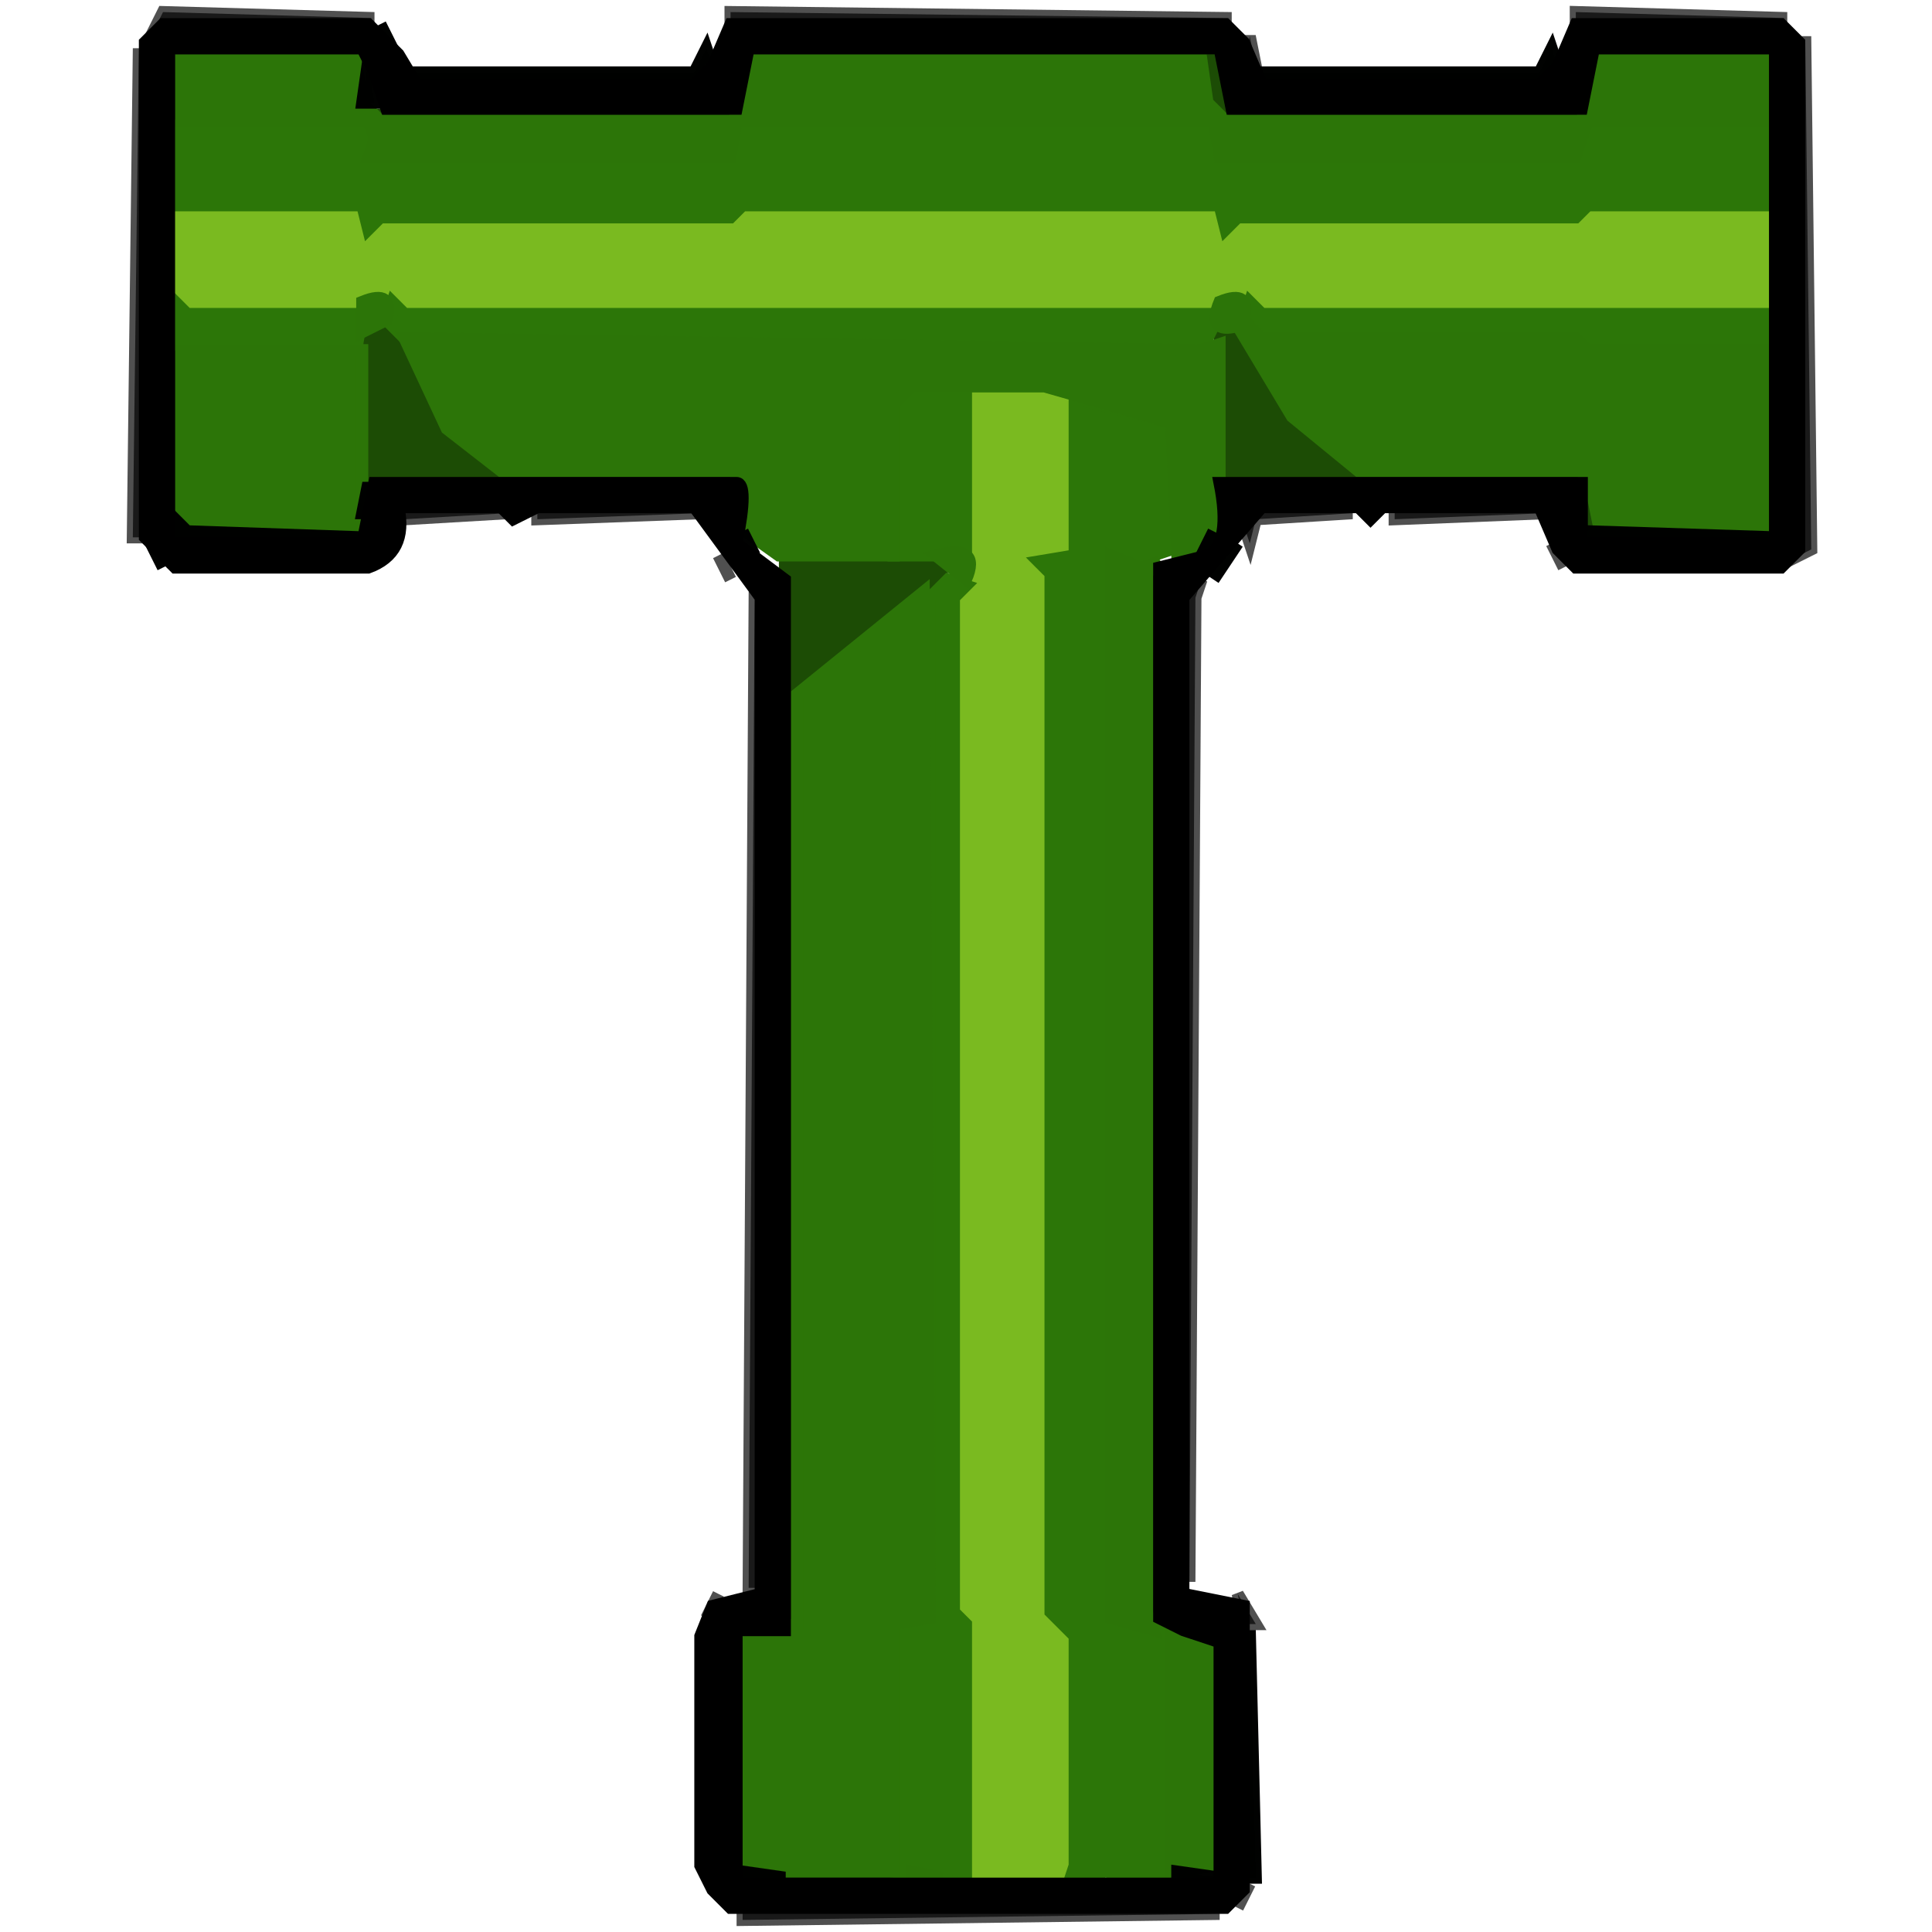<svg width="160" height="160" version="1.1" xmlns="http://www.w3.org/2000/svg"><path fill="rgb(28,76,5)" stroke="rgb(28,76,5)" stroke-width="1" opacity="1" d="M 15.5 4 L 30 4.5 L 15 5 L 14.5 11 L 14 5.5 L 15.5 4 Z "></path><path fill="rgb(28,76,5)" stroke="rgb(28,76,5)" stroke-width="1" opacity="1" d="M 62.5 4 L 99.5 4 L 101 5.5 L 101.5 9 L 130.5 9 L 130.5 10 L 101.5 10 L 100 8.5 L 99.5 5 L 62 5 Q 63 8.8 60.5 10 L 31 9.5 L 61 9 Q 60 5.2 62.5 4 Z "></path><path fill="rgb(28,76,5)" stroke="rgb(28,76,5)" stroke-width="1" opacity="1" d="M 132.5 4 L 145.5 4 L 147 5.5 L 146.5 10 L 146 5 L 132.5 5 L 132 7.5 L 131 7.5 L 132.5 4 Z "></path><path fill="rgb(28,76,5)" stroke="rgb(28,76,5)" stroke-width="1" opacity="1" d="M 31.5 27 Q 33.8 26.3 33 28.5 L 39.5 38 L 41.5 39 L 61 39.5 L 30 40 L 30 28.5 L 31.5 27 Z "></path><path fill="rgb(28,76,5)" stroke="rgb(28,76,5)" stroke-width="1" opacity="1" d="M 101 27 L 105 29.5 L 105 31.5 L 110.5 38 L 112.5 39 L 131 39.5 L 101 40 L 101 27 Z "></path><path fill="rgb(28,76,5)" stroke="rgb(28,76,5)" stroke-width="1" opacity="1" d="M 14.5 28 L 15 42.5 L 14 42.5 L 14.5 28 Z "></path><path fill="rgb(28,76,5)" stroke="rgb(28,76,5)" stroke-width="1" opacity="1" d="M 146.5 38 L 147 43.5 L 146 43.5 L 146.5 38 Z "></path><path fill="rgb(28,76,5)" stroke="rgb(28,76,5)" stroke-width="1" opacity="1" d="M 131.5 41 L 132 43.5 L 131 43.5 L 131.5 41 Z "></path><path fill="rgb(28,76,5)" stroke="rgb(28,76,5)" stroke-width="1" opacity="1" d="M 65 46 L 76.5 46 L 78 47.5 Q 78.8 49.8 76.5 49 L 66 57.5 L 65.5 135 L 65 46 Z "></path><path fill="rgb(28,76,5)" stroke="rgb(28,76,5)" stroke-width="1" opacity="1" d="M 95.5 47 L 96 133.5 L 95 133.5 L 95.5 47 Z "></path><path fill="rgb(28,76,5)" stroke="rgb(28,76,5)" stroke-width="1" opacity="1" d="M 65.5 155 L 75 155.5 L 65.5 156 L 65.5 155 Z "></path><path fill="rgb(28,76,5)" stroke="rgb(28,76,5)" stroke-width="1" opacity="1" d="M 93.5 155 L 97 155.5 L 93.5 156 L 93.5 155 Z "></path><path fill="rgb(122,186,32)" stroke="rgb(122,186,32)" stroke-width="1" opacity="1" d="M 14 17 L 29.5 17 L 30 18.5 L 31.5 18 L 101 17 L 101.5 19 L 102.5 18 L 130.5 18 L 131.5 17 L 147 17 L 147 25.5 L 146.5 26 L 104.5 26 L 101.5 25 L 100.5 26 L 33.5 26 L 30.5 25 L 29.5 26 L 15.5 26 L 14 24.5 L 14 17 Z "></path><path fill="rgb(122,186,32)" stroke="rgb(122,186,32)" stroke-width="1" opacity="1" d="M 80 32 L 89 33 L 89 45.5 L 86.5 46 L 87 47.5 L 87 133.5 L 89 135.5 L 89 154.5 L 87.5 156 L 80 156 L 80 134.5 L 79 133.5 L 79 49.5 L 80 48.5 L 80 32 Z "></path><path fill="rgb(44,118,8)" stroke="rgb(44,118,8)" stroke-width="1" opacity="1" d="M 15 10 L 30.5 10 L 31 11.5 L 30.5 13 L 60.5 13 L 61.5 10 L 101 10 L 101.5 13 L 131 13 L 131.5 10 L 147 10 L 147 17 L 131.5 17 L 130.5 18 L 102.5 18 L 101.5 19 L 101 17 L 61.5 17 L 60.5 18 L 31.5 18 L 30.5 19 L 30 17 L 14.5 17 Q 13.5 17 14 12.5 L 15 10 Z "></path><path fill="rgb(44,118,8)" stroke="rgb(44,118,8)" stroke-width="1" opacity="1" d="M 14.5 25 L 15.5 26 L 30 26 L 29.5 29 L 15.5 29 Q 13 28 14.5 25 Z "></path><path fill="rgb(44,118,8)" stroke="rgb(44,118,8)" stroke-width="1" opacity="1" d="M 32.5 25 L 33.5 26 L 101 26 L 99.5 29 L 33.5 28 L 32 26.5 L 32.5 25 Z "></path><path fill="rgb(44,118,8)" stroke="rgb(44,118,8)" stroke-width="1" opacity="1" d="M 103.5 25 L 104.5 26 L 147 26 L 146.5 29 L 131.5 29 L 130.5 28 L 104.5 28 L 103 26.5 L 103.5 25 Z "></path><path fill="rgb(44,118,8)" stroke="rgb(44,118,8)" stroke-width="1" opacity="1" d="M 75.5 32 L 80 32 L 80 46 L 74 46 L 74 33.5 L 75.5 32 Z "></path><path fill="rgb(44,118,8)" stroke="rgb(44,118,8)" stroke-width="1" opacity="1" d="M 89 33 L 97 35 L 97 45.5 L 95.5 46 L 93.5 46 L 92 46.5 L 92 134 L 97 135 L 97 154.5 Q 96.9 155.6 91.5 155 L 88.5 156 L 89 154.5 L 89 135.5 L 87 133.5 L 87 47.5 L 86 46.5 L 89 46 L 89 33 Z "></path><path fill="rgb(44,118,8)" stroke="rgb(44,118,8)" stroke-width="1" opacity="1" d="M 78.5 48 L 80 48.5 L 79 49.5 L 79 133.5 L 80 134.5 L 80 156 L 74 155 L 74 134.5 L 77 133.5 L 77 49.5 L 78.5 48 Z "></path><path fill="rgb(44,117,8)" stroke="rgb(44,117,8)" stroke-width="1" opacity="1" d="M 15 5 L 29.5 5 L 30 8.5 L 31.5 10 L 60.5 10 Q 63 8.8 62 5 L 99.5 5 L 100 8.5 L 101.5 10 L 131 10 L 132 5 L 146 5 L 146 10 L 131.5 10 L 130.5 13 L 101 13 L 100.5 10 L 61 10 L 60.5 13 L 30.5 13 L 31 11.5 L 30.5 10 L 15 10 L 15 5 Z "></path><path fill="rgb(44,117,8)" stroke="rgb(44,117,8)" stroke-width="1" opacity="1" d="M 30 25 Q 32.7 23.9 32 26.5 L 30 27.5 L 30 25 Z "></path><path fill="rgb(44,117,8)" stroke="rgb(44,117,8)" stroke-width="1" opacity="1" d="M 101 25 Q 103.7 23.9 103 26.5 L 104.5 28 L 130.5 28 L 131.5 29 L 147 29 L 146 44 L 132.5 44 L 132 41.5 L 131 39 L 112.5 39 L 107 34.5 L 102.5 27 Q 99.9 27.7 101 25 Z "></path><path fill="rgb(44,117,8)" stroke="rgb(44,117,8)" stroke-width="1" opacity="1" d="M 33.5 28 L 99.5 29 L 101 28.5 L 101 42.5 L 100 45 L 97.5 46 L 97 35 L 86.5 32 L 75.5 32 L 74 33.5 L 74 46 L 64.5 46 L 61 43.5 Q 61.5 39 60.5 39 L 41.5 39 L 37 35.5 L 33.5 28 Z "></path><path fill="rgb(44,117,8)" stroke="rgb(44,117,8)" stroke-width="1" opacity="1" d="M 15 29 L 30 29 L 30 44 L 15 44 L 15 29 Z "></path><path fill="rgb(44,117,8)" stroke="rgb(44,117,8)" stroke-width="1" opacity="1" d="M 77.5 46 Q 81.3 45 80 48 L 77.5 46 Z "></path><path fill="rgb(44,117,8)" stroke="rgb(44,117,8)" stroke-width="1" opacity="1" d="M 92 46 L 94.5 47 L 96 46.5 L 95 47.5 L 95 133.5 L 95.5 135 L 92 134 L 92 46 Z "></path><path fill="rgb(44,117,8)" stroke="rgb(44,117,8)" stroke-width="1" opacity="1" d="M 76.5 49 L 77 134 L 74 134.5 L 74 155 L 61 155 L 61 136.5 L 62.5 135 L 66 134.5 L 66 57.5 L 76.5 49 Z "></path><path fill="rgb(44,117,8)" stroke="rgb(44,117,8)" stroke-width="1" opacity="1" d="M 97 135 L 101 136.5 L 101 154.5 L 97 155 L 97 135 Z "></path><path fill="rgb(44,117,8)" stroke="rgb(44,117,8)" stroke-width="1" opacity="1" d="M 75.5 155 L 78 155.5 L 75.5 156 L 75.5 155 Z "></path><path fill="rgb(0,0,0)" stroke="rgb(0,0,0)" stroke-width="1" opacity="0" d="M 0 0 L 160 0 L 160 160 L 0 160 L 0 0 Z M 14 1 L 11 5 L 11 45 L 12 47 L 32 47 L 33 46 L 34 43 L 58 43 L 59 47 L 62 48 L 62 132 L 60 132 L 58 134 L 58 157 L 62 159 L 101 159 L 103 158 L 104 157 L 104 134 Q 103 131 99 132 L 99 50 L 104 43 L 128 43 L 128 46 L 130 47 L 149 47 L 150 46 L 150 4 L 148 1 L 131 1 Q 127 2 128 6 L 105 6 L 104 4 L 102 1 L 61 1 Q 57 2 58 6 L 34 6 L 33 2 L 31 1 L 14 1 Z "></path><path fill="rgb(0,0,0)" stroke="rgb(0,0,0)" stroke-width="1" opacity="0.686" d="M 13.5 1 L 31 1.5 L 13.5 2 L 12.5 3 L 13.5 1 Z "></path><path fill="rgb(0,0,0)" stroke="rgb(0,0,0)" stroke-width="1" opacity="0.686" d="M 60.5 1 L 102 1.5 L 60.5 2 L 60.5 1 Z "></path><path fill="rgb(0,0,0)" stroke="rgb(0,0,0)" stroke-width="1" opacity="0.686" d="M 130.5 1 L 148 1.5 L 130.5 2 L 130.5 1 Z "></path><path fill="rgb(0,0,0)" stroke="rgb(0,0,0)" stroke-width="1" opacity="0.686" d="M 103.5 3 L 104 5.5 L 103 5.5 L 103.5 3 Z "></path><path fill="rgb(0,0,0)" stroke="rgb(0,0,0)" stroke-width="1" opacity="0.686" d="M 149.5 3 L 150 45.5 L 148 46.5 L 149 45.5 L 149.5 3 Z "></path><path fill="rgb(0,0,0)" stroke="rgb(0,0,0)" stroke-width="1" opacity="0.686" d="M 11.5 4 L 12 44.5 L 11 44.5 L 11.5 4 Z "></path><path fill="rgb(0,0,0)" stroke="rgb(0,0,0)" stroke-width="1" opacity="0.686" d="M 33.5 42 L 42 42.5 L 33.5 43 L 33.5 42 Z "></path><path fill="rgb(0,0,0)" stroke="rgb(0,0,0)" stroke-width="1" opacity="0.686" d="M 44.5 42 L 58 42.5 L 44.5 43 L 44.5 42 Z "></path><path fill="rgb(0,0,0)" stroke="rgb(0,0,0)" stroke-width="1" opacity="0.686" d="M 104.5 42 L 112 42.5 L 104 43 L 103.5 45 L 103 43.5 L 104.5 42 Z "></path><path fill="rgb(0,0,0)" stroke="rgb(0,0,0)" stroke-width="1" opacity="0.686" d="M 115.5 42 L 128 42.5 L 115.5 43 L 115.5 42 Z "></path><path fill="rgb(0,0,0)" stroke="rgb(0,0,0)" stroke-width="1" opacity="0.686" d="M 128.5 45 L 129.5 47 L 128.5 45 Z "></path><path fill="rgb(0,0,0)" stroke="rgb(0,0,0)" stroke-width="1" opacity="0.686" d="M 59.5 46 L 60.5 48 L 59.5 46 Z "></path><path fill="rgb(0,0,0)" stroke="rgb(0,0,0)" stroke-width="1" opacity="0.686" d="M 99.5 48 L 99 49.5 L 98.5 131 L 98 49.5 L 99.5 48 Z "></path><path fill="rgb(0,0,0)" stroke="rgb(0,0,0)" stroke-width="1" opacity="0.686" d="M 62.5 49 L 63 131.5 L 62 131.5 L 62.5 49 Z "></path><path fill="rgb(0,0,0)" stroke="rgb(0,0,0)" stroke-width="1" opacity="0.686" d="M 59.5 132 L 58.5 134 L 59.5 132 Z "></path><path fill="rgb(0,0,0)" stroke="rgb(0,0,0)" stroke-width="1" opacity="0.686" d="M 102.5 132 L 104 134.5 L 103 134.5 L 102.5 132 Z "></path><path fill="rgb(0,0,0)" stroke="rgb(0,0,0)" stroke-width="1" opacity="0.686" d="M 103.5 156 L 102.5 158 L 103.5 156 Z "></path><path fill="rgb(0,0,0)" stroke="rgb(0,0,0)" stroke-width="1" opacity="0.686" d="M 61.5 158 L 101 158.5 L 61.5 159 L 61.5 158 Z "></path><path fill="rgb(0,1,0)" stroke="rgb(0,1,0)" stroke-width="1" opacity="0.996" d="M 31.5 2 L 32.5 4 L 31.5 2 Z "></path><path fill="rgb(0,1,0)" stroke="rgb(0,1,0)" stroke-width="1" opacity="0.996" d="M 58.5 4 L 59 5.5 L 57.5 7 L 34.5 7 L 34.5 6 L 57.5 6 L 58.5 4 Z "></path><path fill="rgb(0,1,0)" stroke="rgb(0,1,0)" stroke-width="1" opacity="0.996" d="M 128.5 4 L 129 5.5 L 127.5 7 L 104.5 7 L 104.5 6 L 127.5 6 L 128.5 4 Z "></path><path fill="rgb(0,1,0)" stroke="rgb(0,1,0)" stroke-width="1" opacity="0.996" d="M 30.5 5 L 31 8.5 L 30 8.5 L 30.5 5 Z "></path><path fill="rgb(0,1,0)" stroke="rgb(0,1,0)" stroke-width="1" opacity="0.996" d="M 30.5 40 L 31 42.5 L 30 42.5 L 30.5 40 Z "></path><path fill="rgb(0,1,0)" stroke="rgb(0,1,0)" stroke-width="1" opacity="0.996" d="M 14.5 43 L 15.5 44 L 30 44.5 L 14 45 L 14.5 43 Z "></path><path fill="rgb(0,1,0)" stroke="rgb(0,1,0)" stroke-width="1" opacity="0.996" d="M 61.5 44 L 62.5 46 L 61.5 44 Z "></path><path fill="rgb(0,1,0)" stroke="rgb(0,1,0)" stroke-width="1" opacity="0.996" d="M 100.5 44 L 99.5 46 L 100.5 44 Z "></path><path fill="rgb(0,1,0)" stroke="rgb(0,1,0)" stroke-width="1" opacity="0.996" d="M 131.5 44 L 147 44.5 L 131.5 45 L 131.5 44 Z "></path><path fill="rgb(0,1,0)" stroke="rgb(0,1,0)" stroke-width="1" opacity="0.996" d="M 12.5 45 L 13.5 47 L 12.5 45 Z "></path><path fill="rgb(0,1,0)" stroke="rgb(0,1,0)" stroke-width="1" opacity="0.996" d="M 102.5 45 L 100.5 48 L 102.5 45 Z "></path><path fill="rgb(0,1,0)" stroke="rgb(0,1,0)" stroke-width="1" opacity="0.996" d="M 103.5 135 L 104 155.5 L 103 155.5 L 103.5 135 Z "></path><path fill="rgb(0,1,0)" stroke="rgb(0,1,0)" stroke-width="1" opacity="0.996" d="M 61.5 155 L 65 155.5 L 61.5 156 L 61.5 155 Z "></path><path fill="rgb(0,1,0)" stroke="rgb(0,1,0)" stroke-width="1" opacity="0.996" d="M 97.5 155 L 101 155.5 L 97.5 156 L 97.5 155 Z "></path><path fill="rgb(0,0,0)" stroke="rgb(0,0,0)" stroke-width="1" opacity="1" d="M 13.5 2 L 30.5 2 L 33 4.5 L 34.5 7 L 57.5 7 L 59 5.5 L 60.5 2 L 101.5 2 L 103 3.5 L 104.5 7 L 127.5 7 L 129 5.5 L 130.5 2 L 147.5 2 L 149 3.5 L 149 45.5 L 147.5 47 L 130.5 47 L 129 45.5 L 127.5 42 L 114.5 42 L 113.5 43 L 112.5 42 L 104.5 42 L 98 49.5 L 98 132 L 103 133 L 103 156.5 L 101.5 158 L 60.5 158 L 59 156.5 L 58 154.5 L 58 135.5 L 59 133 L 63 132 L 63 49.5 L 57.5 42 L 44.5 42 L 42.5 43 L 41.5 42 L 33 42 Q 33.8 45.8 30.5 47 L 14.5 47 L 12 44.5 L 12 3.5 L 13.5 2 Z M 14 4 L 14 45 L 30 45 L 31 40 L 61 40 Q 62 40 61 45 L 65 48 L 65 135 L 61 135 L 61 156 L 101 156 L 101 136 L 98 135 L 96 134 L 96 47 L 100 46 Q 102 45 101 40 L 131 40 L 131 45 L 147 45 L 147 4 L 132 4 L 131 9 L 102 9 L 101 4 L 62 4 L 61 9 L 32 9 L 31 6 L 30 4 L 14 4 Z "></path></svg>